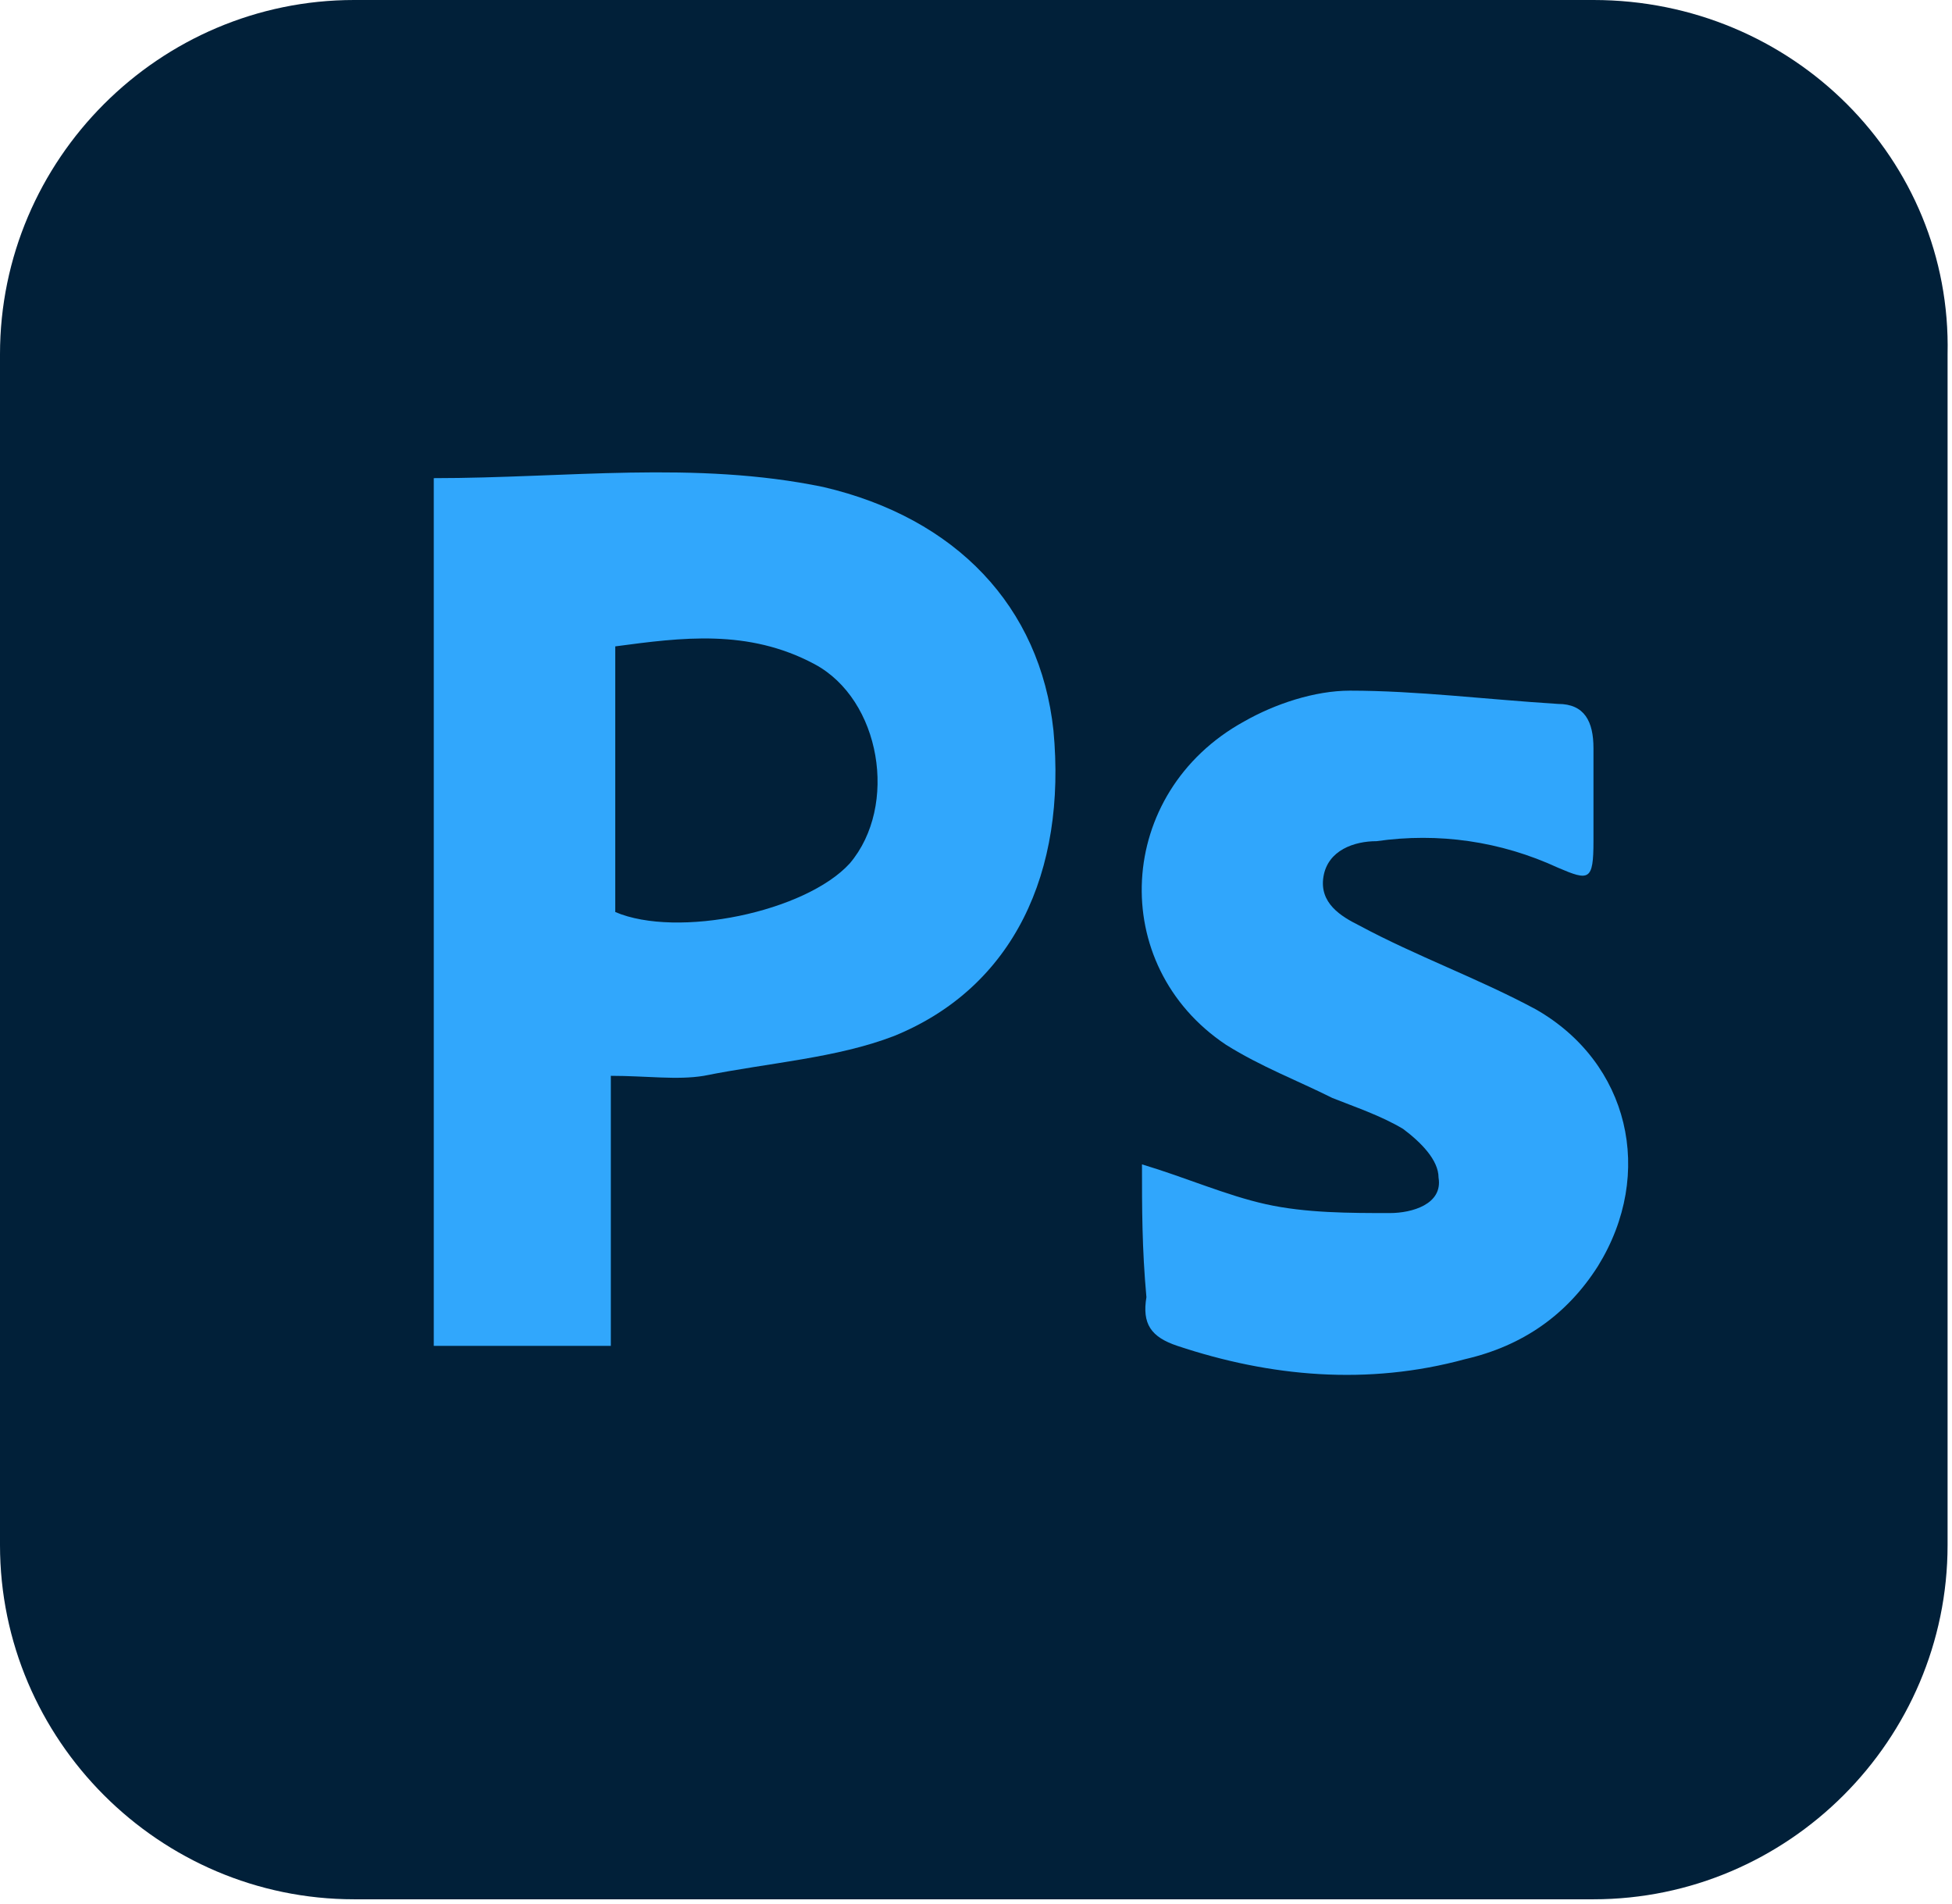 <?xml version="1.0" encoding="utf-8"?>
<!-- Generator: Adobe Illustrator 25.0.0, SVG Export Plug-In . SVG Version: 6.00 Build 0)  -->
<svg version="1.1" id="Layer_1" xmlns="http://www.w3.org/2000/svg" xmlns:xlink="http://www.w3.org/1999/xlink" x="0px" y="0px"
	 viewBox="0 0 44.1 43" style="enable-background:new 0 0 44.1 43;" xml:space="preserve">
<style type="text/css">
	.st0{fill:#012039;}
	.st1{fill:#31A7FC;}
	.st2{fill:#30A6FC;}
</style>
<g id="Logo_artwork">
</g>
<g id="ps">
	<path class="st0" d="M13.9,15c0-0.1,0-0.2,0-0.2c0-0.1,0-0.1,0-0.2c1.5-0.2,3.1-0.3,4.5,0.4c1.5,0.8,1.9,3.2,0.8,4.5
		c-1,1.1-3.9,1.7-5.3,1.1"/>
	<path class="st0" d="M36,0H8C3.6,0,0,3.6,0,8v26.9c0,4.4,3.6,8,8,8h28c4.4,0,8-3.6,8-8V8C44.1,3.6,40.5,0,36,0z"/>
	<path class="st1" d="M13.8,24.3c0,1.1,0,2.1,0,3.1s0,2,0,3c-1.4,0-2.7,0-4,0c0-6.5,0-13,0-19.6c3,0,5.9-0.4,8.8,0.2
		c3,0.7,4.9,2.7,5.2,5.5c0.3,3.2-0.9,5.8-3.6,6.9c-1.3,0.5-2.8,0.6-4.3,0.9C15.3,24.4,14.6,24.3,13.8,24.3z M13.9,14.6
		c0,0.1,0,0.1,0,0.2c0,0.1,0,0.2,0,0.2c0,1.9,0,3.7,0,5.6c1.4,0.6,4.3,0,5.3-1.1c1.1-1.3,0.7-3.7-0.8-4.5
		C16.9,14.2,15.4,14.4,13.9,14.6z"/>
	<path class="st2" d="M25.8,26.3c1,0.3,1.9,0.7,2.8,0.9c0.9,0.2,1.9,0.2,2.8,0.2c0.5,0,1.2-0.2,1.1-0.8c0-0.4-0.4-0.8-0.8-1.1
		c-0.5-0.3-1.1-0.5-1.6-0.7c-0.8-0.4-1.6-0.7-2.4-1.2c-2.7-1.8-2.5-5.7,0.4-7.3c0.7-0.4,1.6-0.7,2.4-0.7c1.5,0,3.1,0.2,4.7,0.3
		c0.6,0,0.8,0.4,0.8,1c0,0.7,0,1.4,0,2.1c0,0.9-0.1,0.9-0.8,0.6c-1.3-0.6-2.7-0.8-4.1-0.6c-0.5,0-1.1,0.2-1.2,0.8
		c-0.1,0.6,0.4,0.9,0.8,1.1c1.3,0.7,2.7,1.2,4,1.9c2.1,1.2,2.7,3.7,1.4,5.8c-0.7,1.1-1.7,1.8-3,2.1c-2.2,0.6-4.4,0.4-6.5-0.3
		c-0.6-0.2-0.8-0.5-0.7-1.1C25.8,28.2,25.8,27.3,25.8,26.3z"/>
</g>
</svg>
